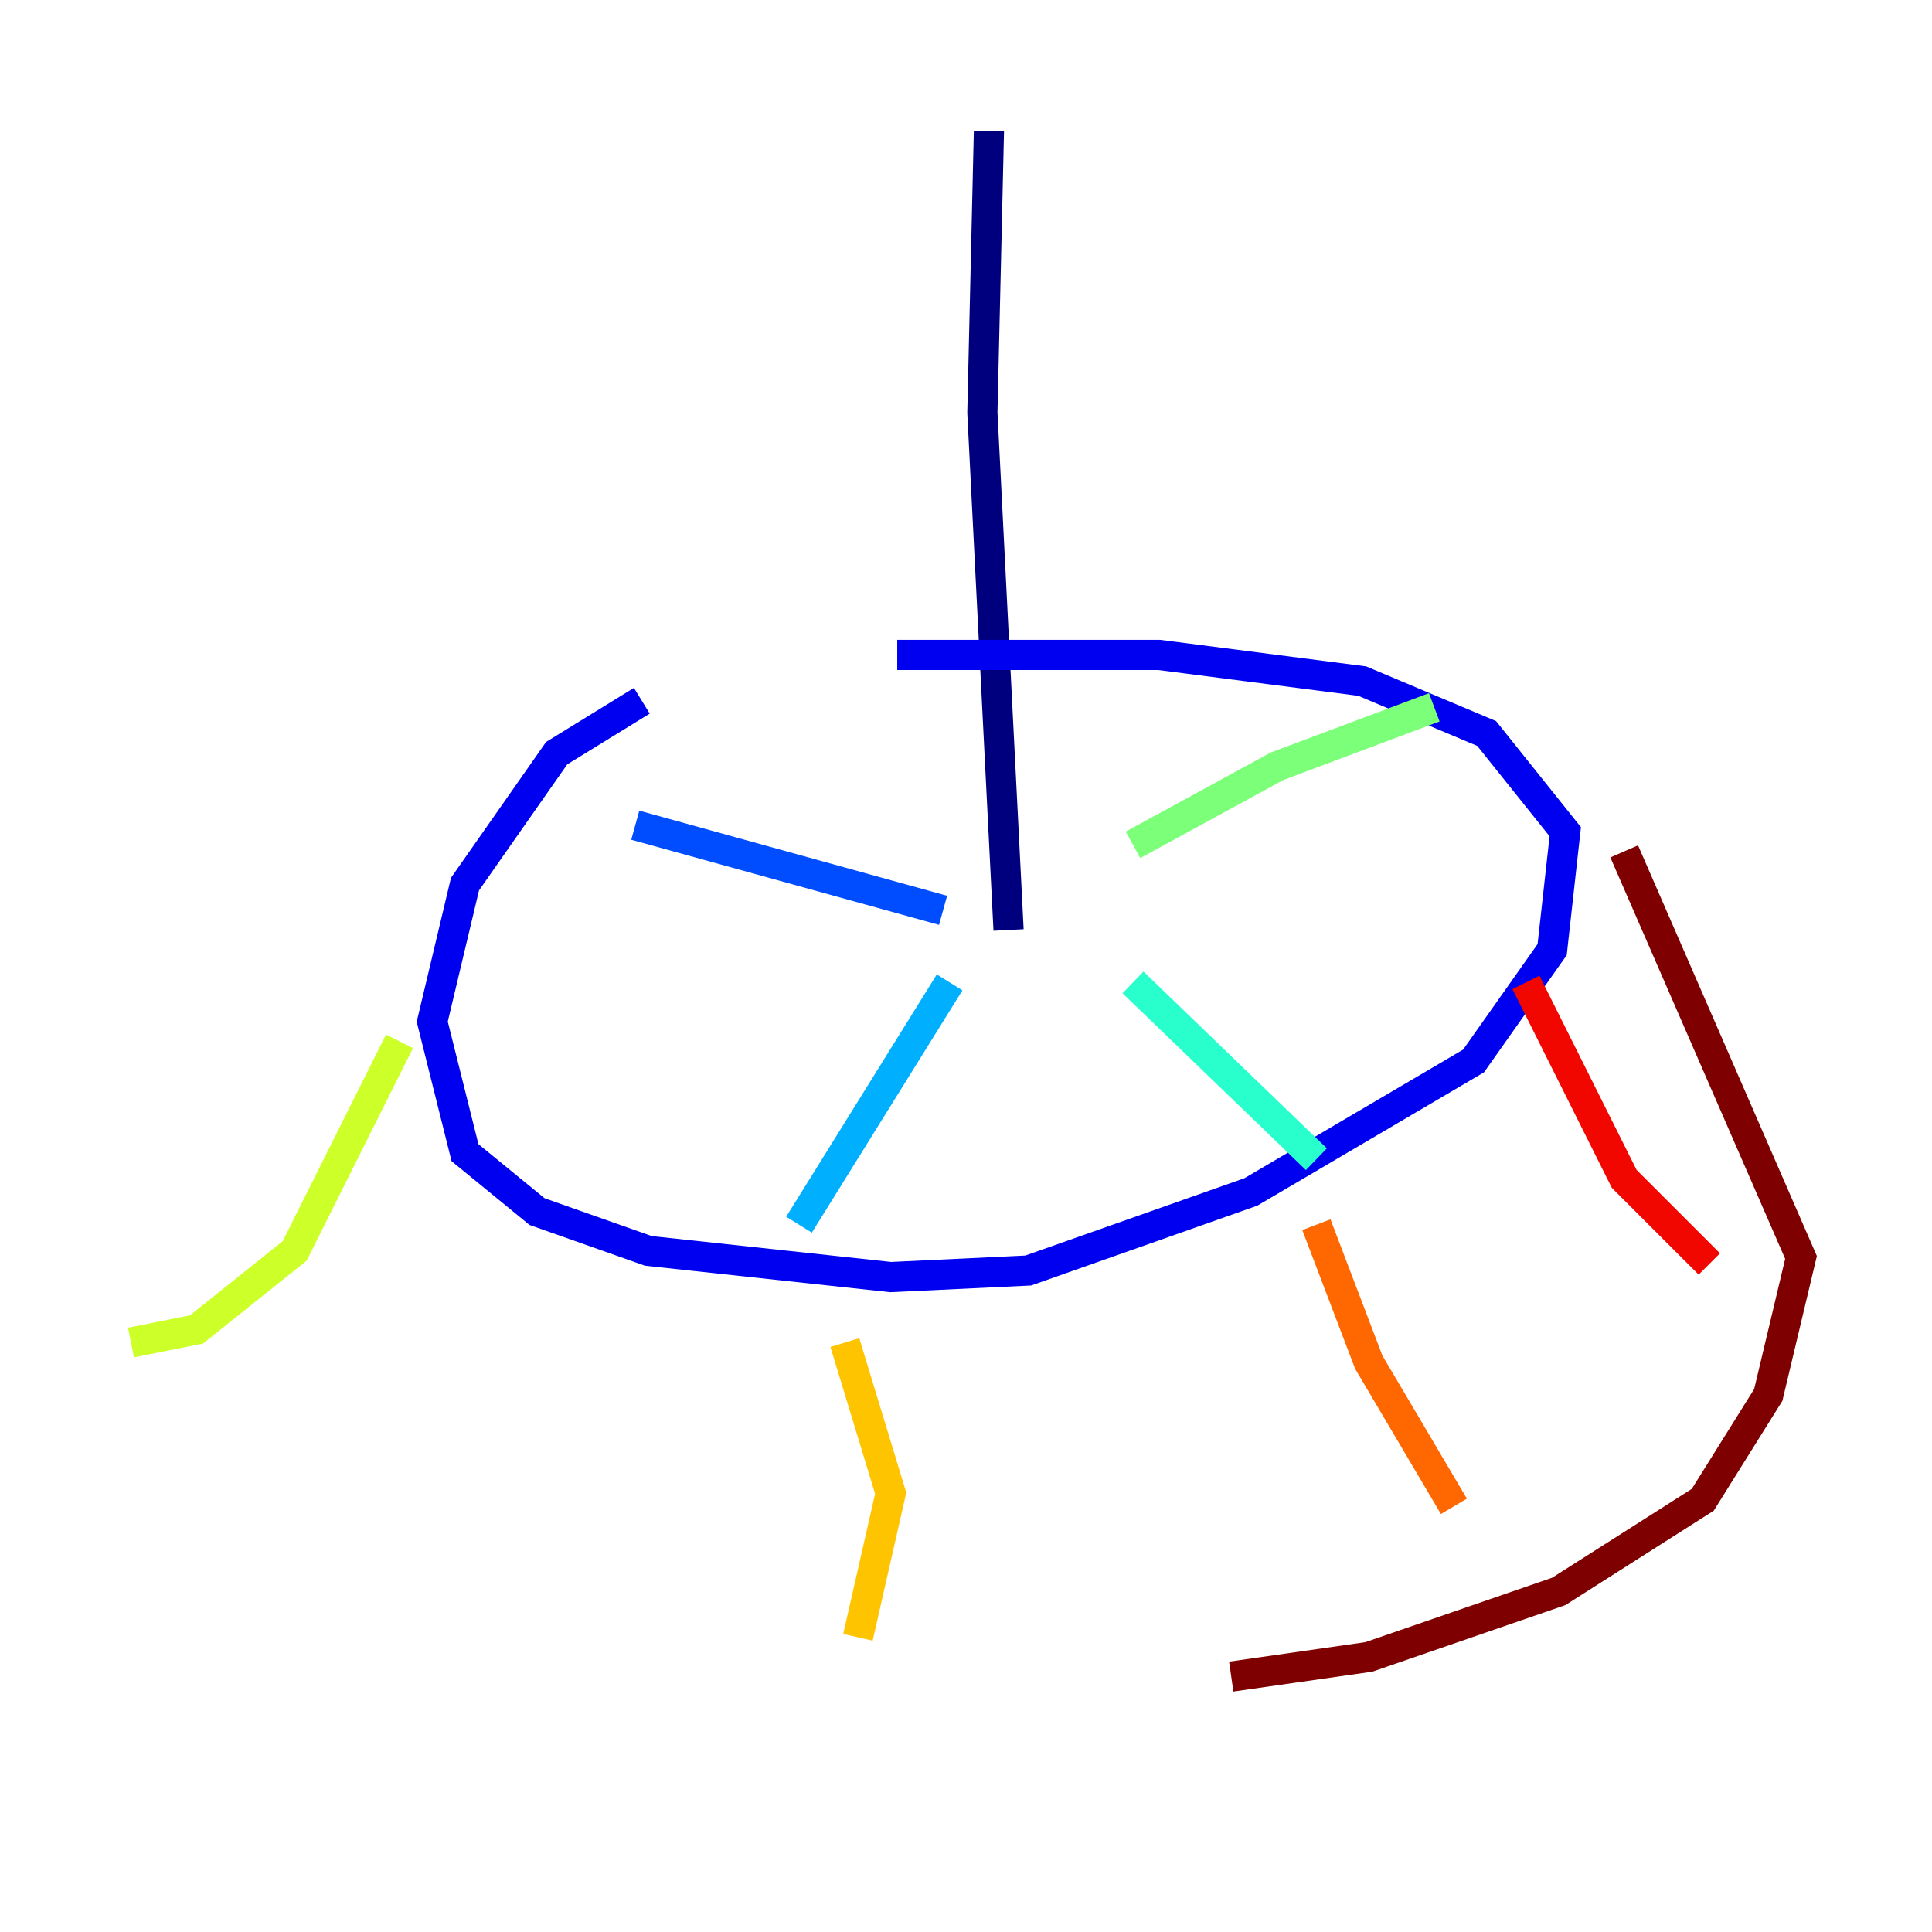 <?xml version="1.0" encoding="utf-8" ?>
<svg baseProfile="tiny" height="128" version="1.2" viewBox="0,0,128,128" width="128" xmlns="http://www.w3.org/2000/svg" xmlns:ev="http://www.w3.org/2001/xml-events" xmlns:xlink="http://www.w3.org/1999/xlink"><defs /><polyline fill="none" points="65.519,8.678 65.085,27.336 66.82,61.614" stroke="#00007f" stroke-width="2" /><polyline fill="none" points="42.522,46.427 36.881,49.898 30.807,58.576 28.637,67.688 30.807,76.366 35.58,80.271 42.956,82.875 59.01,84.61 68.122,84.176 82.875,78.969 97.627,70.291 102.834,62.915 103.702,55.105 98.495,48.597 90.251,45.125 76.8,43.39 59.444,43.39" stroke="#0000f1" stroke-width="2" /><polyline fill="none" points="62.481,60.312 42.088,54.671" stroke="#004cff" stroke-width="2" /><polyline fill="none" points="62.915,65.085 52.936,81.139" stroke="#00b0ff" stroke-width="2" /><polyline fill="none" points="75.064,65.085 87.214,76.8" stroke="#29ffcd" stroke-width="2" /><polyline fill="none" points="75.064,55.973 84.61,50.766 95.024,46.861" stroke="#7cff79" stroke-width="2" /><polyline fill="none" points="26.468,68.99 19.525,82.875 13.017,88.081 8.678,88.949" stroke="#cdff29" stroke-width="2" /><polyline fill="none" points="55.973,88.949 59.01,98.929 56.841,108.475" stroke="#ffc400" stroke-width="2" /><polyline fill="none" points="87.214,81.139 90.685,90.251 96.325,99.797" stroke="#ff6700" stroke-width="2" /><polyline fill="none" points="101.098,65.085 107.607,78.102 113.248,83.742" stroke="#f10700" stroke-width="2" /><polyline fill="none" points="107.607,56.407 119.322,83.308 117.153,92.42 112.814,99.363 103.268,105.437 90.685,109.776 81.573,111.078" stroke="#7f0000" stroke-width="2" /></svg>
